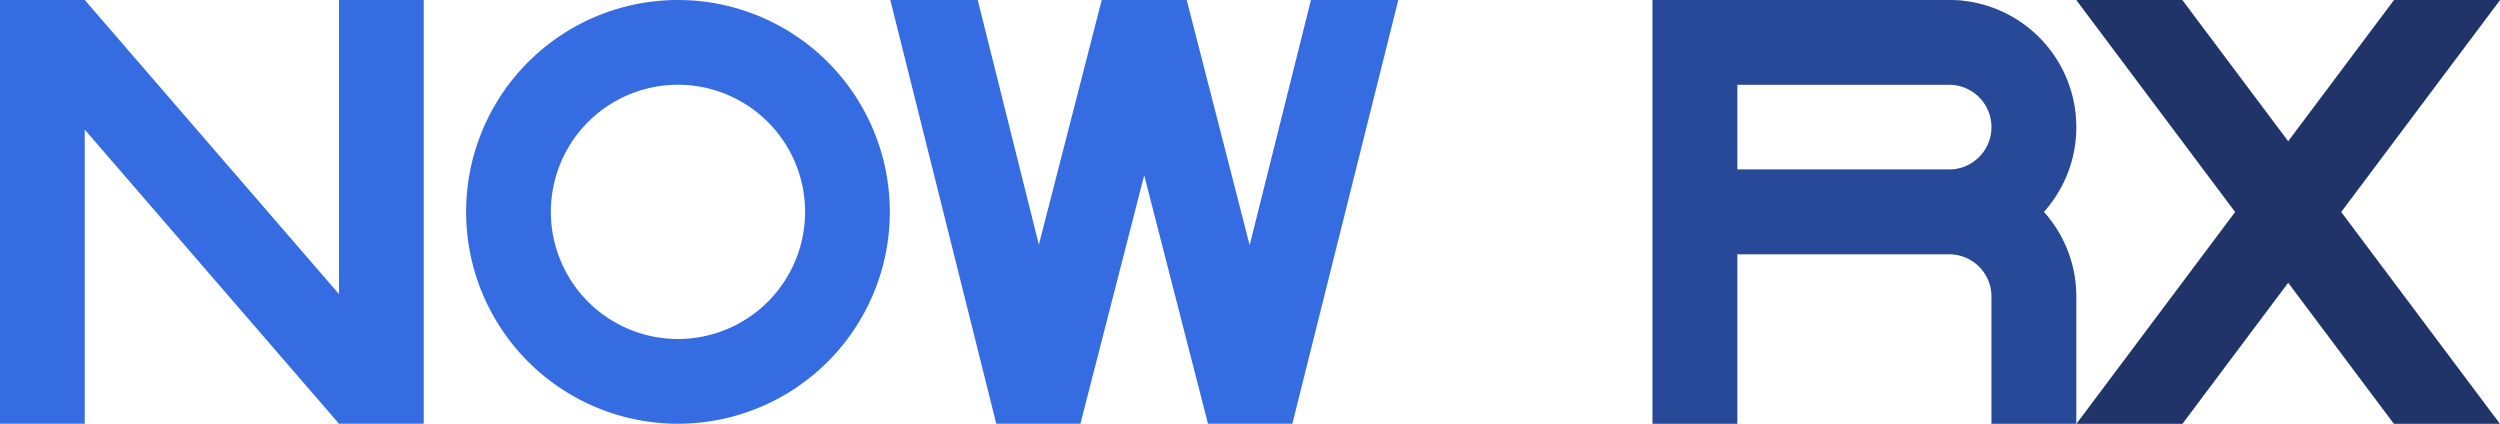 <svg xmlns="http://www.w3.org/2000/svg" viewBox="0 0 590 100"><defs><style>.cls-1{fill:#366ce1;}.cls-2,.cls-3{fill:#121221;}.cls-2{opacity:0.38;}.cls-3{opacity:0.62;}</style></defs><title>now rx</title><g id="Слой_2" data-name="Слой 2"><g id="Work_space" data-name="Work space"><g id="now_rx" data-name="now rx"><path class="cls-1" d="M490,30A30,30,0,0,0,460,0H390V100h20V60h50a10,10,0,0,1,10,10v30h20V70a29.862,29.862,0,0,0-7.65-20A29.862,29.862,0,0,0,490,30ZM410,40V20h50a10,10,0,0,1,0,20Z"/><path class="cls-2" d="M490,30A30,30,0,0,0,460,0H390V100h20V60h50a10,10,0,0,1,10,10v30h20V70a29.862,29.862,0,0,0-7.65-20A29.862,29.862,0,0,0,490,30ZM410,40V20h50a10,10,0,0,1,0,20Z"/><polygon class="cls-1" points="100 0 100 100 80 100 20 30.59 20 100 0 100 0 0 20 0 80 69.41 80 0 100 0"/><path class="cls-1" d="M160,0a50,50,0,1,0,50,50A50.005,50.005,0,0,0,160,0Zm0,80a30,30,0,1,1,30-30A30,30,0,0,1,160,80Z"/><path class="cls-1" d="M309.38,0,294.92,57.86,280.36,1.15,280.06,0H265.15l-.03.11V0H260l-.29,1.16L245.17,57.75,230.74,0H210.12V.02l24.61,98.41.39,1.57h19.86l.38-1.5,14.67-57.13,14.7,57.24.35,1.39h15.03l.01-.04V100h4.87l.37-1.46L330,0ZM290.12,50.99v.04l-.02-.04Zm0,47.53-.19.61.19-.64Z"/><polygon class="cls-1" points="290.12 51.03 290.1 50.99 290.12 50.99 290.12 51.03"/><polygon class="cls-1" points="290.12 98.52 289.93 99.13 290.12 98.49 290.12 98.52"/><polygon class="cls-1" points="290.12 98.52 289.93 99.13 290.12 98.49 290.12 98.52"/><polygon class="cls-1" points="552.5 50.03 589.95 100 564.96 100 540.01 66.7 515.05 100 490.07 100 527.51 50.03 490.02 0 515 0 540.01 33.36 565.01 0 590 0 552.5 50.03"/><polygon class="cls-3" points="552.5 50.03 589.95 100 564.96 100 540.01 66.7 515.05 100 490.07 100 527.51 50.03 490.02 0 515 0 540.01 33.36 565.01 0 590 0 552.5 50.03"/></g></g></g></svg>